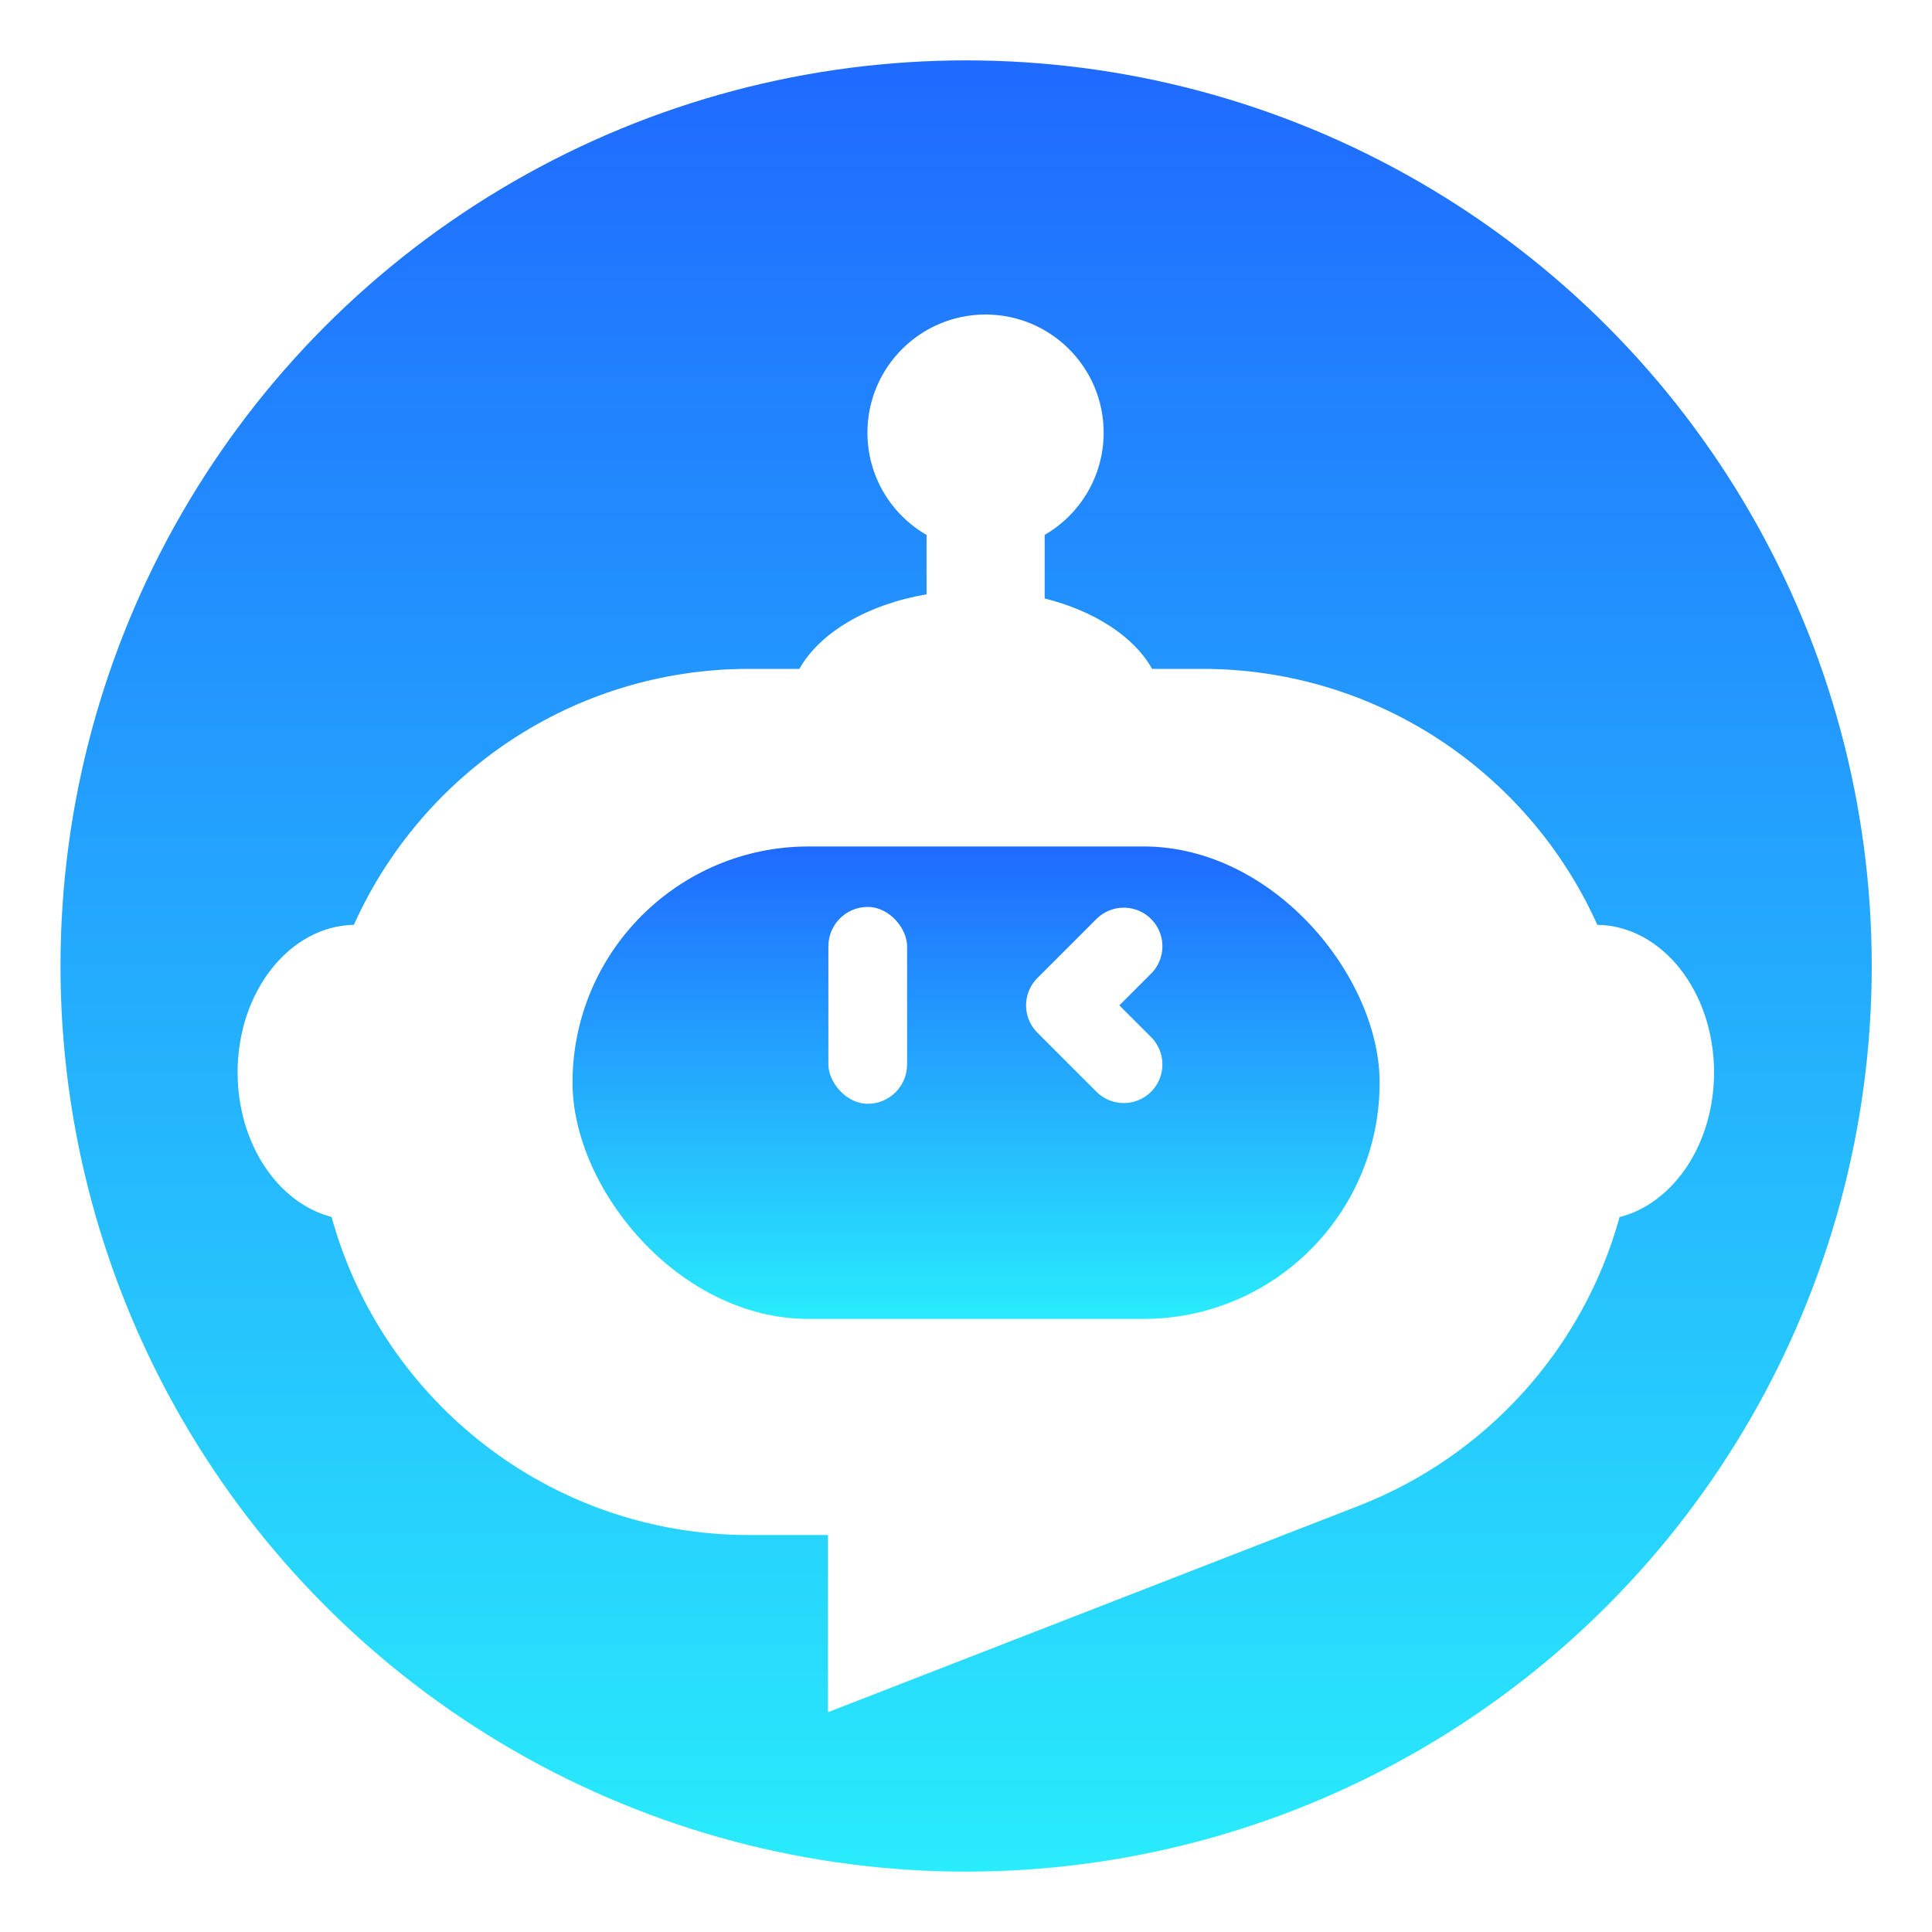 <svg width="64" height="64" viewBox="0 0 64 64" fill="none" xmlns="http://www.w3.org/2000/svg">
<circle cx="32.004" cy="32" r="30" fill="url(#paint0_linear_880_2297)"/>
<g filter="url(#filter0_di_880_2297)">
<path d="M32.648 7.219C34.808 7.219 36.56 8.971 36.56 11.132C36.56 12.579 35.774 13.842 34.606 14.519V16.625C36.263 17.04 37.567 17.892 38.164 18.957H39.817C45.65 18.957 50.67 22.438 52.913 27.436C55.053 27.466 56.78 29.643 56.78 32.325C56.78 34.691 55.436 36.665 53.65 37.118C52.445 41.496 49.218 45.037 45.035 46.671V46.672L27.428 53.519V47.65H24.818C18.214 47.65 12.653 43.187 10.984 37.113C9.207 36.652 7.871 34.684 7.871 32.325C7.871 29.65 9.59 27.477 11.723 27.436C13.965 22.438 18.985 18.957 24.818 18.957H26.482C27.155 17.756 28.73 16.825 30.693 16.487V14.521C29.523 13.844 28.735 12.581 28.735 11.132C28.735 8.971 30.487 7.219 32.648 7.219Z" fill="white"/>
</g>
<g filter="url(#filter1_i_880_2297)">
<rect x="18.965" y="25.48" width="26.737" height="15.651" rx="7.825" fill="url(#paint1_linear_880_2297)"/>
</g>
<rect x="27.441" y="30.043" width="2.608" height="6.521" rx="1.304" fill="white"/>
<path d="M37.226 31.348L35.27 33.304L37.226 35.26" stroke="white" stroke-width="2.56" stroke-linecap="round" stroke-linejoin="round"/>
<defs>
<filter id="filter0_di_880_2297" x="4.671" y="6.579" width="55.31" height="52.701" filterUnits="userSpaceOnUse" color-interpolation-filters="sRGB">
<feFlood flood-opacity="0" result="BackgroundImageFix"/>
<feColorMatrix in="SourceAlpha" type="matrix" values="0 0 0 0 0 0 0 0 0 0 0 0 0 0 0 0 0 0 127 0" result="hardAlpha"/>
<feOffset dy="2.56"/>
<feGaussianBlur stdDeviation="1.6"/>
<feComposite in2="hardAlpha" operator="out"/>
<feColorMatrix type="matrix" values="0 0 0 0 0.133 0 0 0 0 0.573 0 0 0 0 0.996 0 0 0 0.26 0"/>
<feBlend mode="normal" in2="BackgroundImageFix" result="effect1_dropShadow_880_2297"/>
<feBlend mode="normal" in="SourceGraphic" in2="effect1_dropShadow_880_2297" result="shape"/>
<feColorMatrix in="SourceAlpha" type="matrix" values="0 0 0 0 0 0 0 0 0 0 0 0 0 0 0 0 0 0 127 0" result="hardAlpha"/>
<feOffset dy="0.64"/>
<feGaussianBlur stdDeviation="1.28"/>
<feComposite in2="hardAlpha" operator="arithmetic" k2="-1" k3="1"/>
<feColorMatrix type="matrix" values="0 0 0 0 0.152 0 0 0 0 0.703 0 0 0 0 1 0 0 0 1 0"/>
<feBlend mode="normal" in2="shape" result="effect2_innerShadow_880_2297"/>
</filter>
<filter id="filter1_i_880_2297" x="18.965" y="25.48" width="26.738" height="18.212" filterUnits="userSpaceOnUse" color-interpolation-filters="sRGB">
<feFlood flood-opacity="0" result="BackgroundImageFix"/>
<feBlend mode="normal" in="SourceGraphic" in2="BackgroundImageFix" result="shape"/>
<feColorMatrix in="SourceAlpha" type="matrix" values="0 0 0 0 0 0 0 0 0 0 0 0 0 0 0 0 0 0 127 0" result="hardAlpha"/>
<feOffset dy="2.56"/>
<feGaussianBlur stdDeviation="1.28"/>
<feComposite in2="hardAlpha" operator="arithmetic" k2="-1" k3="1"/>
<feColorMatrix type="matrix" values="0 0 0 0 0.074 0 0 0 0 0.455 0 0 0 0 0.989 0 0 0 1 0"/>
<feBlend mode="normal" in2="shape" result="effect1_innerShadow_880_2297"/>
</filter>
<linearGradient id="paint0_linear_880_2297" x1="32.557" y1="-0.609" x2="32.557" y2="62.978" gradientUnits="userSpaceOnUse">
<stop stop-color="#1F64FF"/>
<stop offset="1" stop-color="#29EEFC"/>
</linearGradient>
<linearGradient id="paint1_linear_880_2297" x1="32.58" y1="24.8" x2="32.58" y2="41.386" gradientUnits="userSpaceOnUse">
<stop stop-color="#1F64FF"/>
<stop offset="1" stop-color="#29EEFC"/>
</linearGradient>
</defs>
</svg>
